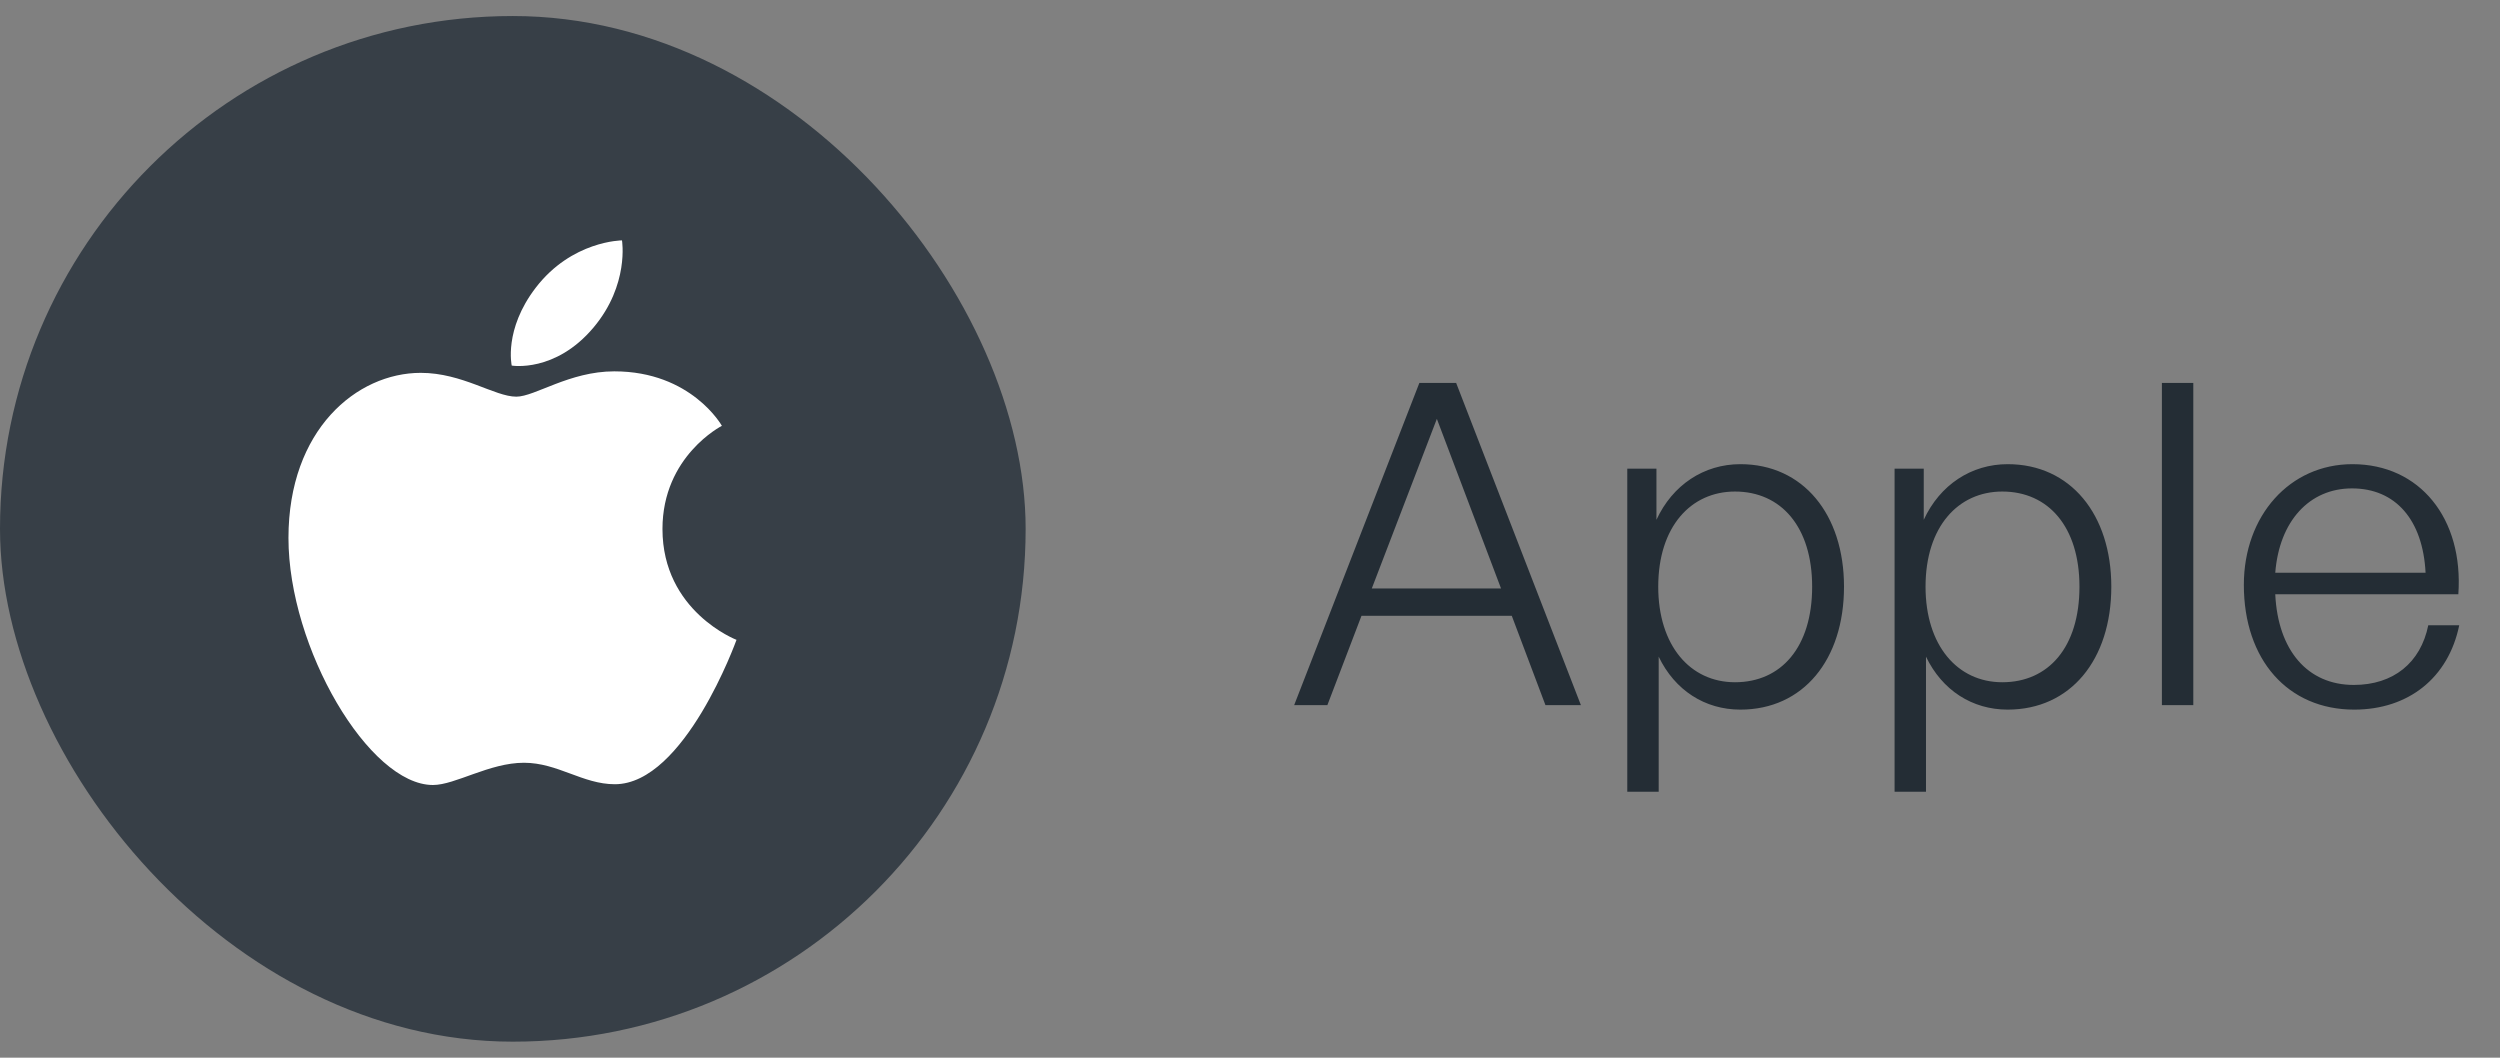 <svg width="78" height="33" viewBox="0 0 78 33" fill="none" xmlns="http://www.w3.org/2000/svg">
<rect x="0" y="0" width="78" height="33" fill="#808080" stroke="none"/>
<rect y="0.5" width="32" height="32" rx="16" fill="#373F47"/>
<g clip-path="url(#clip0_287_535)">
<path d="M16.713 8.979C17.84 7.507 19.406 7.5 19.406 7.5C19.406 7.5 19.639 8.883 18.52 10.216C17.325 11.639 15.966 11.406 15.966 11.406C15.966 11.406 15.711 10.287 16.713 8.979ZM16.109 12.376C16.689 12.376 17.765 11.586 19.165 11.586C21.575 11.586 22.523 13.286 22.523 13.286C22.523 13.286 20.669 14.225 20.669 16.505C20.669 19.077 22.979 19.963 22.979 19.963C22.979 19.963 21.364 24.468 19.183 24.468C18.181 24.468 17.402 23.798 16.347 23.798C15.271 23.798 14.203 24.492 13.508 24.492C11.516 24.492 9 20.22 9 16.785C9 13.406 11.13 11.633 13.128 11.633C14.426 11.633 15.434 12.376 16.109 12.376Z" fill="white"/>
</g>
<path d="M48.218 22H49.324L45.432 11.948H44.284L40.378 22H41.414L42.478 19.214H47.168L48.218 22ZM44.83 13.068L46.832 18.36H42.8L44.83 13.068ZM57.533 18.304C57.533 16.05 56.259 14.482 54.299 14.482C53.165 14.482 52.185 15.126 51.681 16.218V14.622H50.771V24.702H51.751V20.488C52.255 21.538 53.193 22.14 54.299 22.14C56.259 22.14 57.533 20.586 57.533 18.304ZM56.539 18.304C56.539 20.194 55.573 21.286 54.131 21.286C52.731 21.286 51.737 20.138 51.737 18.304C51.737 16.428 52.759 15.336 54.131 15.336C55.573 15.336 56.539 16.442 56.539 18.304ZM65.873 18.304C65.873 16.05 64.599 14.482 62.639 14.482C61.505 14.482 60.525 15.126 60.021 16.218V14.622H59.111V24.702H60.091V20.488C60.595 21.538 61.533 22.14 62.639 22.14C64.599 22.14 65.873 20.586 65.873 18.304ZM64.879 18.304C64.879 20.194 63.913 21.286 62.471 21.286C61.071 21.286 60.077 20.138 60.077 18.304C60.077 16.428 61.099 15.336 62.471 15.336C63.913 15.336 64.879 16.442 64.879 18.304ZM68.431 22V11.948H67.451V22H68.431ZM73.452 22.14C75.146 22.14 76.392 21.146 76.728 19.508H75.762C75.524 20.684 74.67 21.37 73.438 21.37C71.996 21.37 71.072 20.292 70.988 18.542H76.7C76.868 16.176 75.496 14.482 73.396 14.482C71.436 14.482 70.008 16.092 70.008 18.248C70.008 20.586 71.38 22.14 73.452 22.14ZM73.382 15.238C74.74 15.238 75.594 16.218 75.678 17.87H70.988C71.114 16.26 72.052 15.238 73.382 15.238Z" fill="#242D35"/>
<defs>
<clipPath id="clip0_287_535">
<rect width="14" height="17" fill="white" transform="translate(9 7.5)"/>
</clipPath>
</defs>
</svg>
